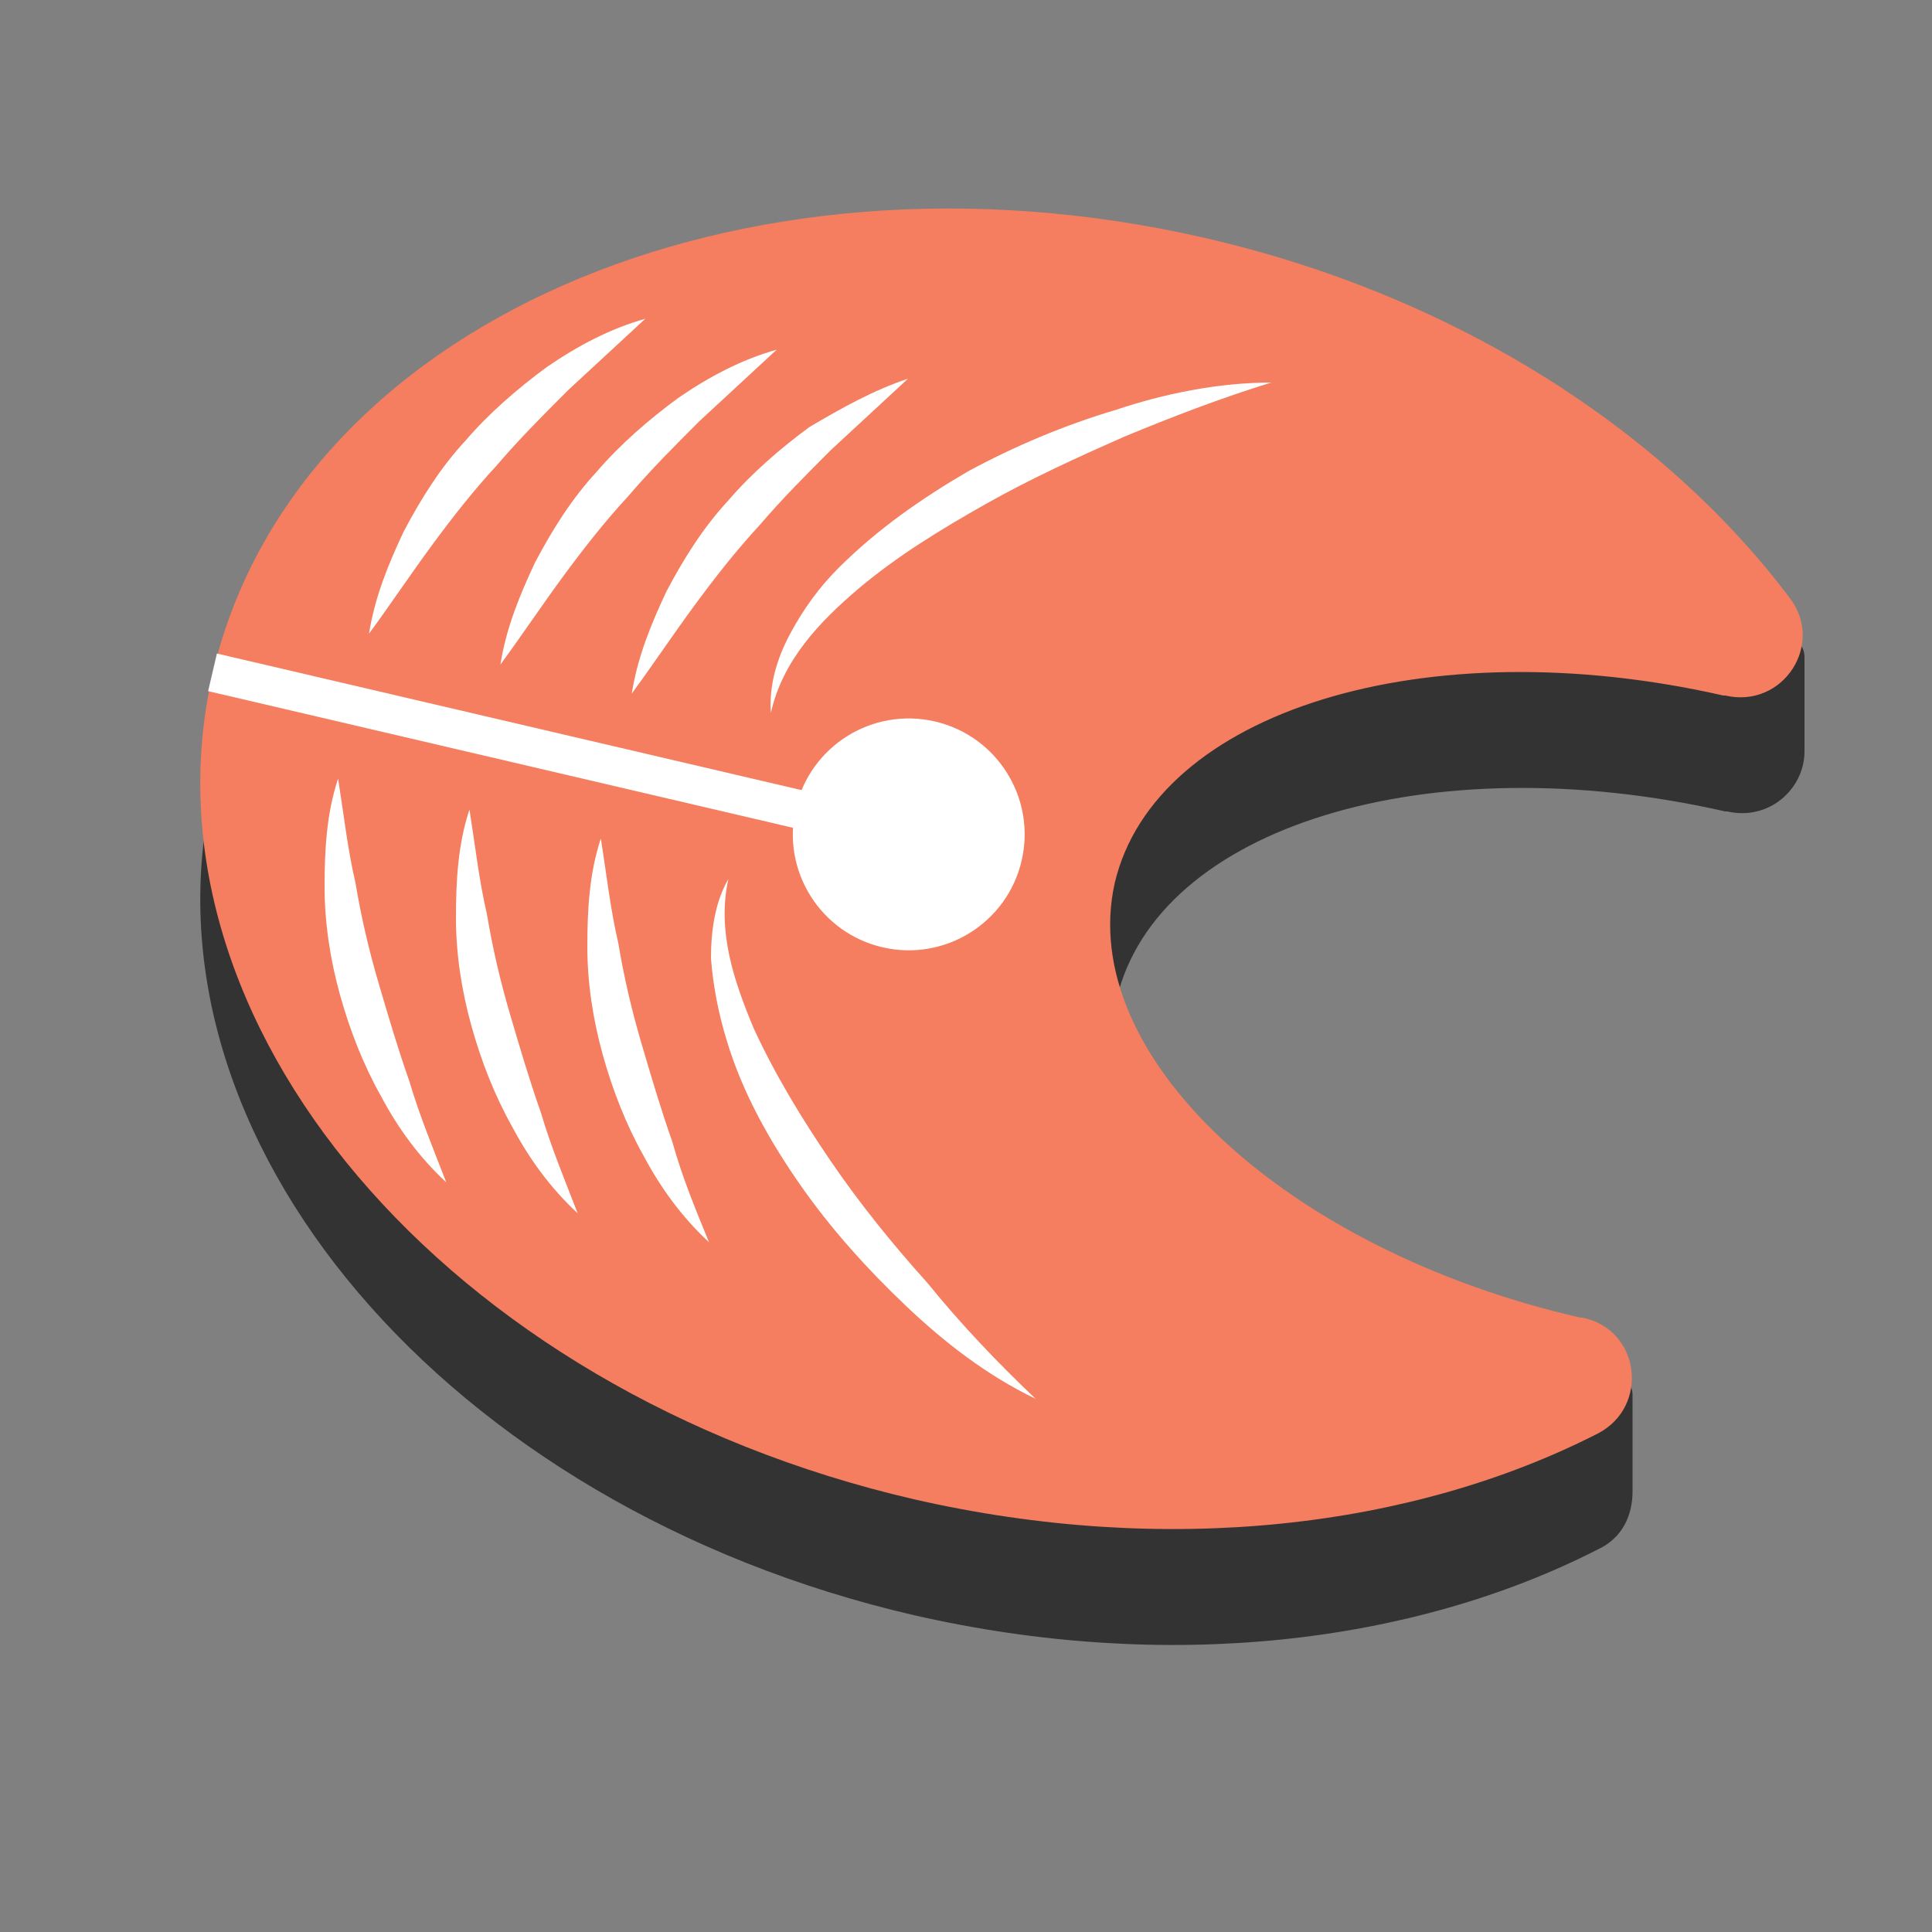 <?xml version="1.0"?>
<svg version="1.1" id="Layer_1" xmlns="http://www.w3.org/2000/svg" x="0" y="0" viewBox="0 0 100 100" xml:space="preserve"><rect x="0" y="0" width="100" height="100" fill="#808080" stroke="none"/><path d="M92.3 32.9h-2.6c-.3 0-.6-.1-.8-.3-6.5-6.6-15.7-11.8-26.5-14.3-24.2-5.5-47.2 4.5-51.4 22.6-4.1 18 12.1 37.1 36.3 42.7 13.1 3 25.8 1.5 35.4-3.4 1.3-.6 1.8-1.8 1.8-3v-5c0-.6-.5-1.1-1.1-1.1h-2.5c-.6 0-1.1.5-1.1 1.1 0 .7-.7 1.2-1.4 1C65 69.1 55.9 59.9 57.8 51.7c2.1-8.9 16.1-13.2 31.5-9.7h.1c2.2.5 4-1.2 4-3.1V34c0-.6-.5-1.1-1.1-1.1z" fill="#333"/><g><path d="M11 34.9C6.9 52.9 23.1 72 47.3 77.6c13.1 3 25.8 1.5 35.4-3.4 2.7-1.4 2.2-5.4-.8-6h-.1c-15.3-3.5-26.1-13.6-24.1-22.5 2.1-8.9 16.1-13.2 31.5-9.7h.1c3 .7 5.2-2.7 3.3-5.1-6.5-8.6-17.2-15.6-30.3-18.6C38.2 6.8 15.2 16.8 11 34.9z" fill="#f47e5f"/></g><g><path d="M33.4 16.5c-6.3 3.6-11.4 9.3-14.3 16.3" fill="#f47e5f"/><path d="M33.4 16.5c-1.4 1.3-2.7 2.5-4 3.7-1.3 1.3-2.5 2.5-3.7 3.9-1.2 1.3-2.3 2.7-3.4 4.2s-2.1 3-3.2 4.5c.3-1.9 1-3.6 1.8-5.3.9-1.7 1.9-3.3 3.2-4.7 1.2-1.4 2.7-2.7 4.2-3.8 1.6-1.1 3.3-2 5.1-2.5z" fill="#fff"/></g><g><path d="M40.2 18.1c-6.3 3.6-11.4 9.3-14.3 16.3" fill="#f47e5f"/><path d="M40.2 18.1c-1.4 1.3-2.7 2.5-4 3.7-1.3 1.3-2.5 2.5-3.7 3.9-1.2 1.3-2.3 2.7-3.4 4.2s-2.1 3-3.2 4.5c.3-1.9 1-3.6 1.8-5.3.9-1.7 1.9-3.3 3.2-4.7 1.2-1.4 2.7-2.7 4.2-3.8 1.6-1.1 3.3-2 5.1-2.5z" fill="#fff"/></g><g><path d="M47 19.6c-6.3 3.6-11.4 9.3-14.3 16.3" fill="#f47e5f"/><path d="M47 19.6c-1.4 1.3-2.7 2.5-4 3.7-1.3 1.3-2.5 2.5-3.7 3.9-1.2 1.3-2.3 2.7-3.4 4.2s-2.1 3-3.2 4.5c.3-1.9 1-3.6 1.8-5.3.9-1.7 1.9-3.3 3.2-4.7 1.2-1.4 2.7-2.7 4.2-3.8 1.7-1 3.3-1.9 5.1-2.5z" fill="#fff"/></g><g><path d="M65.8 19.8c-9.8 1.5-25.5 9.1-26 17.1" fill="#f47e5f"/><path d="M65.8 19.8c-2.6.8-5.2 1.8-7.6 2.8-2.5 1.1-4.9 2.2-7.2 3.5-2.3 1.3-4.6 2.7-6.6 4.4-2 1.7-3.9 3.7-4.5 6.4-.1-1.4.3-2.8 1-4.1.7-1.3 1.5-2.4 2.5-3.4 2-2 4.3-3.6 6.7-5 2.4-1.3 5-2.4 7.7-3.2 2.4-.8 5.2-1.4 8-1.4z" fill="#fff"/></g><g><path d="M53.6 72.4C45.5 66.7 34.7 53 37.7 45.6" fill="#f47e5f"/><path d="M53.6 72.4c-2.5-1.2-4.7-2.9-6.7-4.8s-3.9-4-5.5-6.3-3-4.8-3.8-7.5c-.4-1.3-.7-2.8-.8-4.2 0-1.4.2-2.9.9-4.1-.6 2.7.3 5.3 1.3 7.7 1.1 2.4 2.5 4.7 4 6.9s3.2 4.3 5 6.3c1.7 2.1 3.6 4.1 5.6 6z" fill="#fff"/></g><g><path d="M23.1 61.2c-4.1-6-6.2-13.3-5.7-20.9" fill="#f47e5f"/><path d="M23.1 61.2c-1.4-1.3-2.5-2.8-3.4-4.5-.9-1.6-1.6-3.4-2.1-5.2-.5-1.8-.8-3.7-.8-5.6 0-1.9.1-3.8.7-5.6.3 1.9.5 3.7.9 5.4.3 1.8.7 3.5 1.2 5.2.5 1.7 1 3.4 1.6 5.1.5 1.7 1.2 3.4 1.9 5.2z" fill="#fff"/></g><g><path d="M29.9 62.8c-4.1-6-6.2-13.3-5.7-20.9" fill="#f47e5f"/><path d="M29.9 62.8c-1.4-1.3-2.5-2.8-3.4-4.5-.9-1.6-1.6-3.4-2.1-5.2-.5-1.8-.8-3.7-.8-5.6 0-1.9.1-3.8.7-5.6.3 1.9.5 3.7.9 5.4.3 1.8.7 3.5 1.2 5.2.5 1.7 1 3.4 1.6 5.1.5 1.7 1.2 3.4 1.9 5.2z" fill="#fff"/></g><g><path d="M36.7 64.3c-4.1-6-6.2-13.3-5.7-20.9" fill="#f47e5f"/><path d="M36.7 64.3c-1.4-1.3-2.5-2.8-3.4-4.5-.9-1.6-1.6-3.4-2.1-5.2-.5-1.8-.8-3.7-.8-5.6 0-1.9.1-3.8.7-5.6.3 1.9.5 3.7.9 5.4.3 1.8.7 3.5 1.2 5.2.5 1.7 1 3.4 1.6 5.1.5 1.8 1.2 3.5 1.9 5.2z" fill="#fff"/></g><g><circle transform="rotate(-76.985 47.01 43.171)" cx="47" cy="43.2" fill="#fff" r="6"/></g><path stroke="#fff" stroke-width="2" fill="none" stroke-miterlimit="10" d="M43.1 42.3L11 34.8"/></svg>